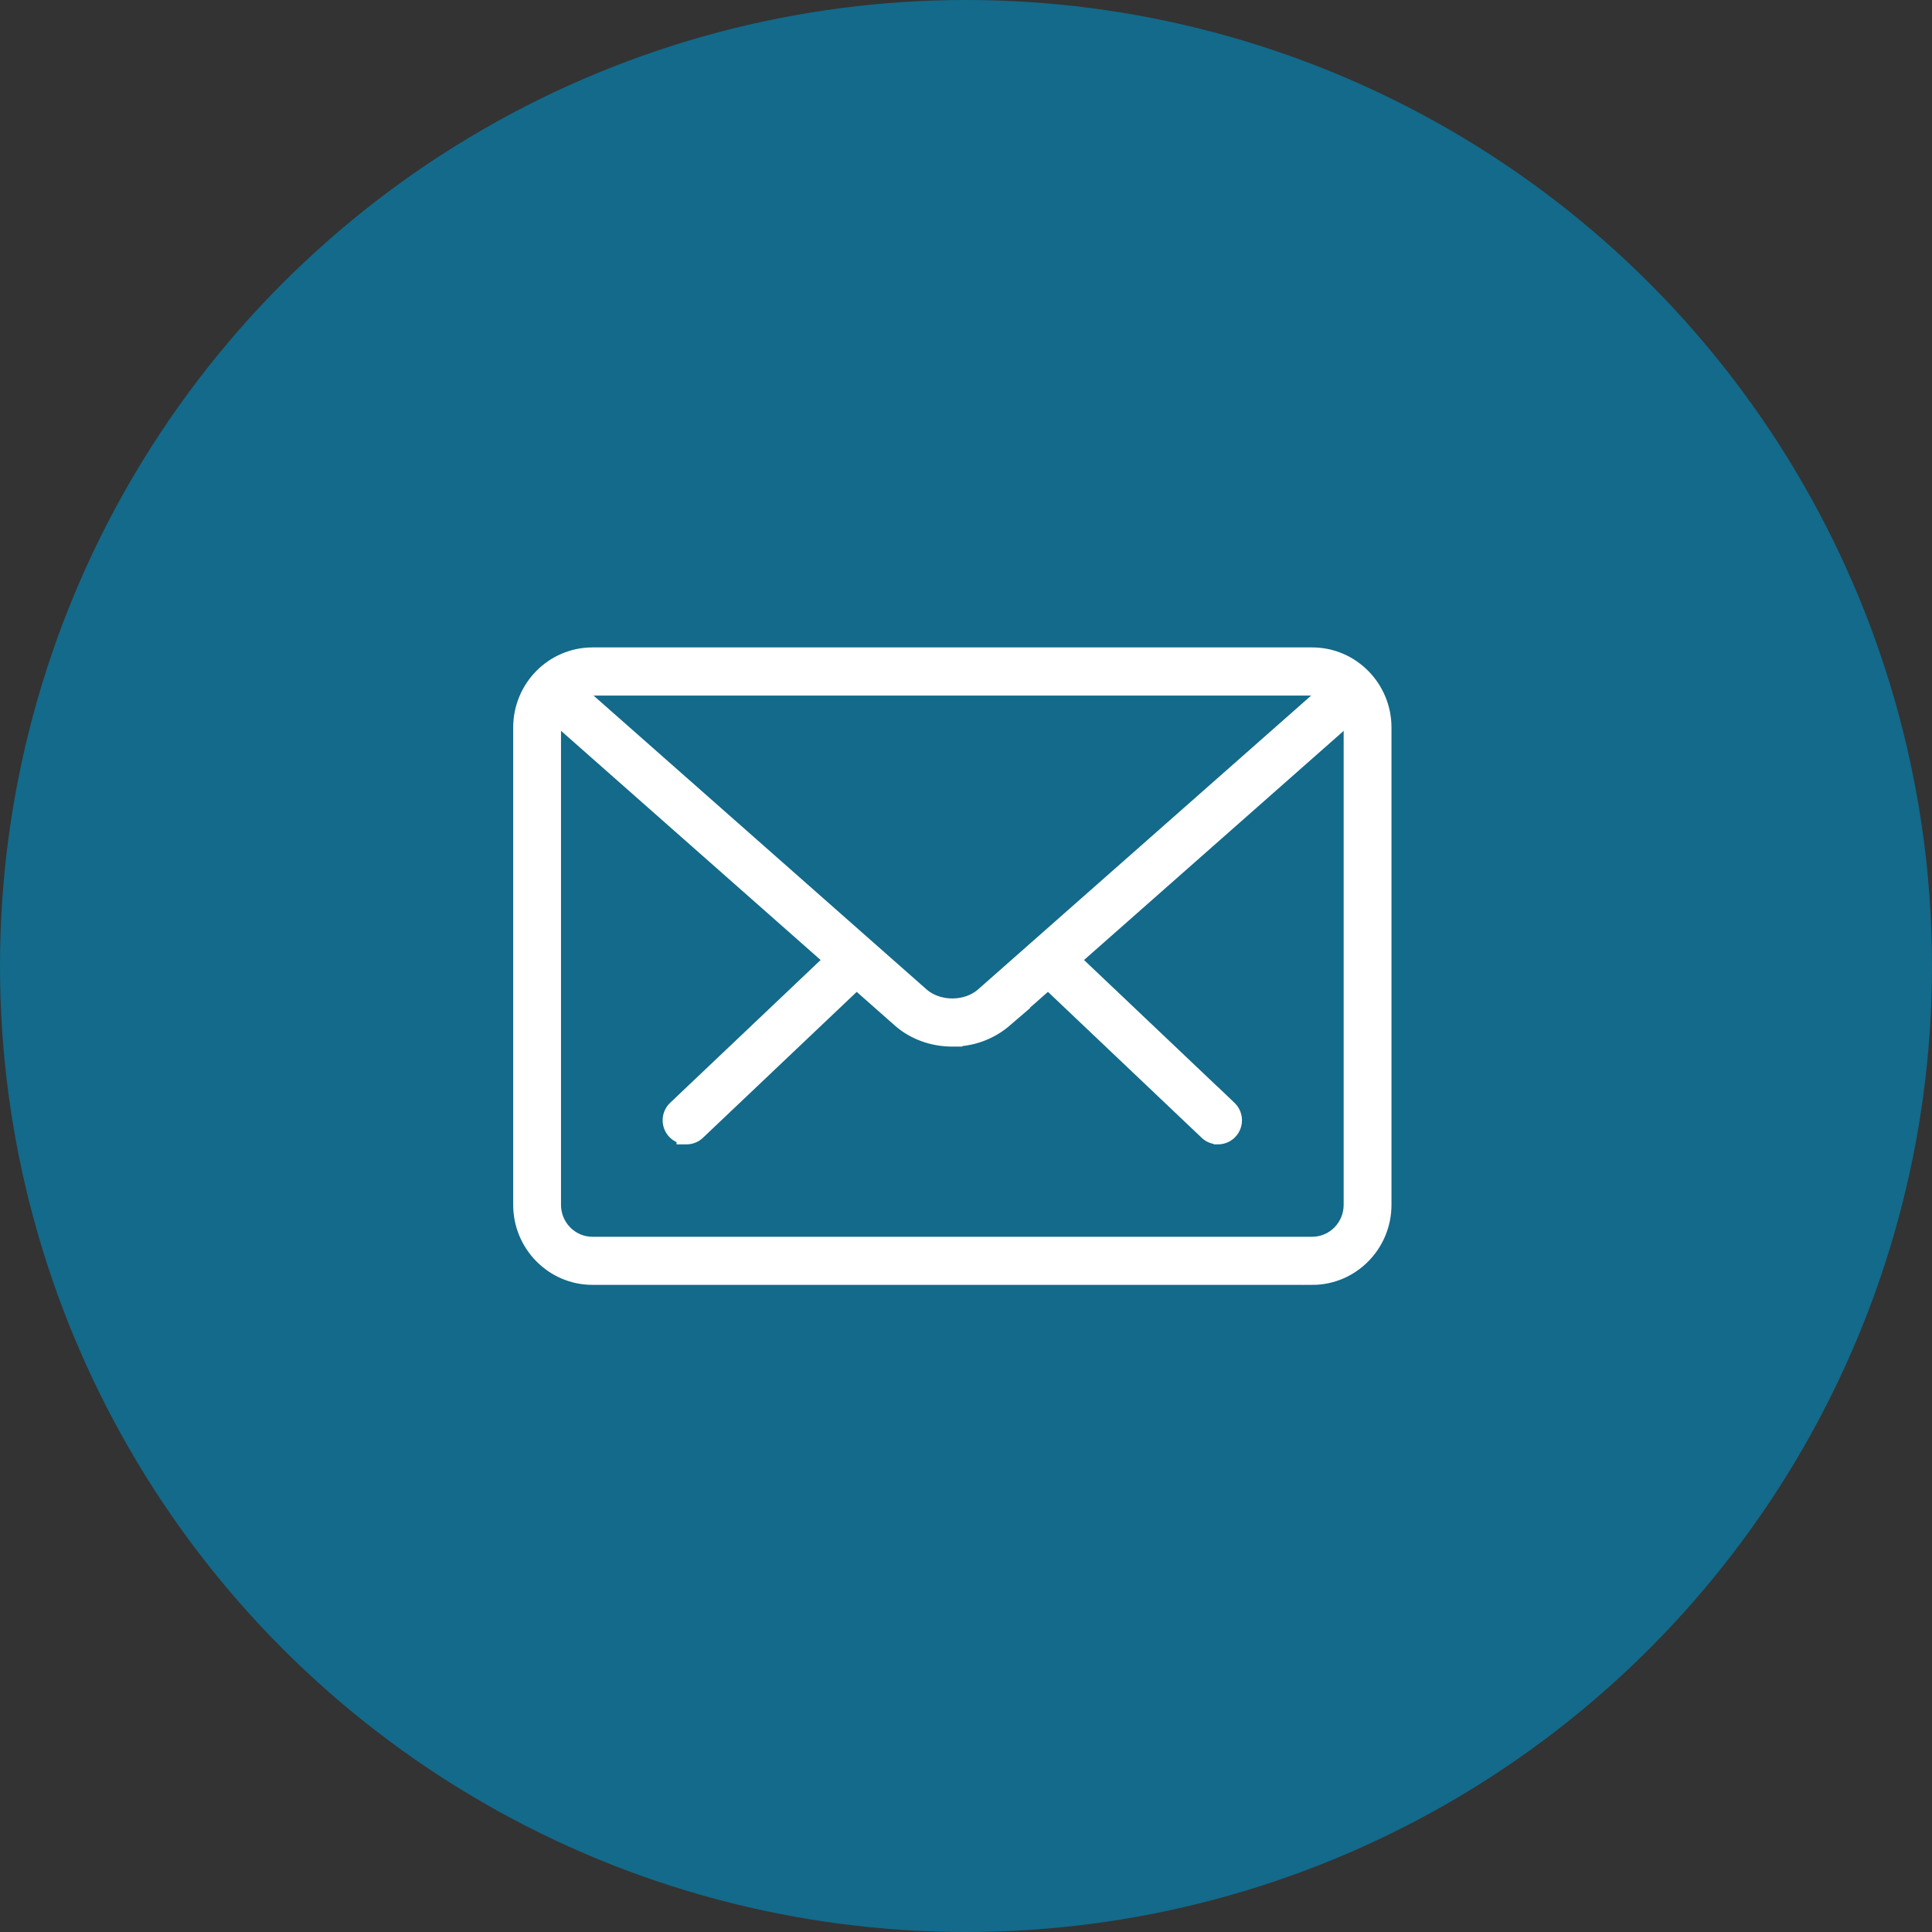 <svg xmlns="http://www.w3.org/2000/svg" width="48" height="48" viewBox="0 0 48 48">
    <rect x="0" y="0" width="48" height="48" fill="#333333" stroke="none"/>
    <g fill="none" fill-rule="evenodd">
        <circle cx="24" cy="24" r="24" fill="#136A8A"/>
        <g fill="#FFF" stroke="#FFF" stroke-width=".5">
            <path d="M30.262 28.18a.338.338 0 0 1-.235-.094l-3.956-3.755a.35.35 0 0 1-.015-.491.34.34 0 0 1 .486-.015l3.956 3.755a.35.35 0 0 1 .015.491.341.341 0 0 1-.25.11zM17.058 28.18a.342.342 0 0 1-.251-.109.35.35 0 0 1 .015-.491l3.957-3.755a.341.341 0 0 1 .486.015.35.35 0 0 1-.015.491l-3.957 3.755a.338.338 0 0 1-.235.095z"/>
            <path fill-rule="nonzero" d="M32.602 31.672H14.719c-.948 0-1.719-.78-1.719-1.739V18.074c0-.959.771-1.739 1.719-1.739h17.883c.947 0 1.719.78 1.719 1.74v11.858c0 .96-.772 1.74-1.719 1.74zM14.719 17.031c-.569 0-1.031.468-1.031 1.043v11.86c0 .575.462 1.043 1.03 1.043h17.884c.569 0 1.031-.468 1.031-1.044V18.074c0-.575-.462-1.043-1.031-1.043H14.719z"/>
            <path d="M23.66 25.752c-.457 0-.914-.154-1.262-.46l-8.827-7.793a.352.352 0 0 1-.034-.491.343.343 0 0 1 .485-.033l8.828 7.79c.44.388 1.182.388 1.62 0l8.817-7.778a.341.341 0 0 1 .485.034.352.352 0 0 1-.033.49l-8.816 7.78a1.907 1.907 0 0 1-1.263.46z"/>
        </g>
    </g>
</svg>

